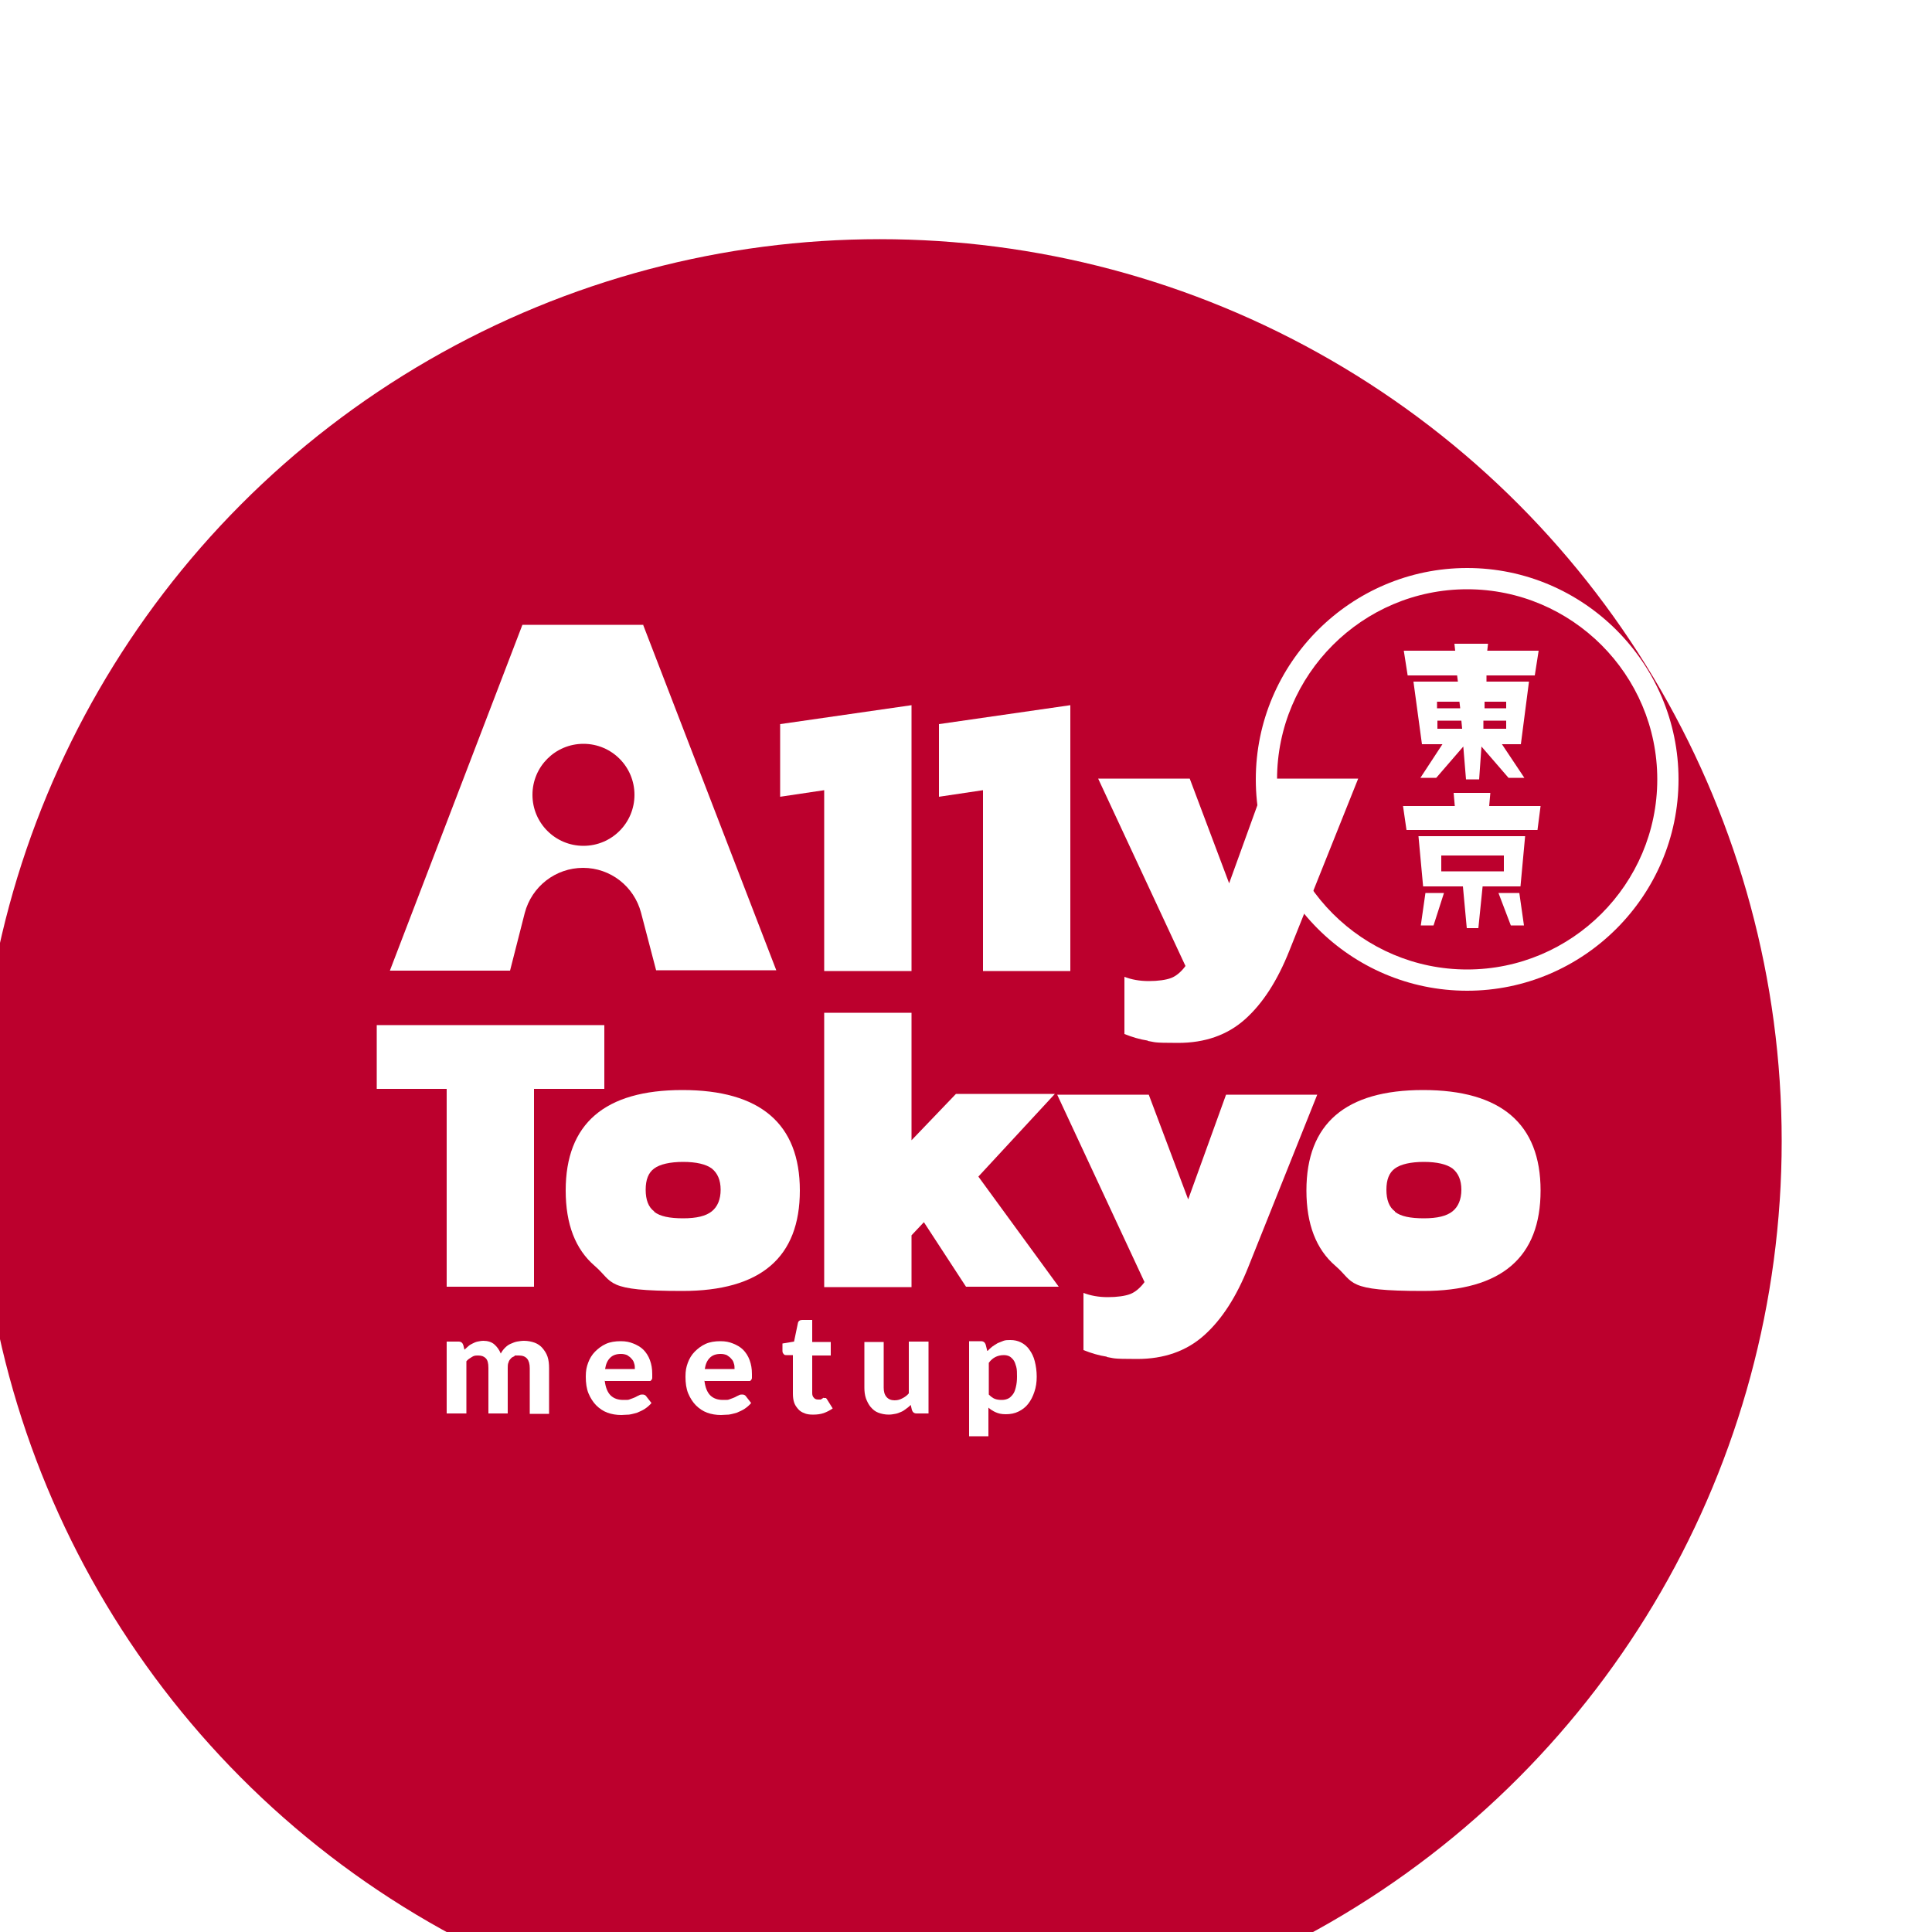 <?xml version="1.0" encoding="UTF-8"?>
<svg id="Layer_1" xmlns="http://www.w3.org/2000/svg" xmlns:xlink="http://www.w3.org/1999/xlink" version="1.1" viewBox="0 0 500 500">
  <!-- Generator: Adobe Illustrator 29.3.1, SVG Export Plug-In . SVG Version: 2.1.0 Build 151)  -->
  <defs>
    <style>
      .st0 {
        filter: url(#drop-shadow-2);
      }

      .st1 {
        fill: #fff;
      }

      .st2 {
        fill: #bc002d;
        filter: url(#drop-shadow-1);
      }
    </style>
    <filter id="drop-shadow-1" x="16.3" y="16.9" width="466.8" height="466.8" filterUnits="userSpaceOnUse">
      <feOffset dx="-22" dy="45"/>
      <feGaussianBlur result="blur" stdDeviation="6"/>
      <feFlood flood-color="#3a0a0a" flood-opacity=".3"/>
      <feComposite in2="blur" operator="in"/>
      <feComposite in="SourceGraphic"/>
    </filter>
    <filter id="drop-shadow-2" x="98.5" y="142.9" width="336.9" height="224.9" filterUnits="userSpaceOnUse">
      <feOffset dx="-1" dy="4"/>
      <feGaussianBlur result="blur1" stdDeviation="8"/>
      <feFlood flood-color="#770e0e" flood-opacity=".4"/>
      <feComposite in2="blur1" operator="in"/>
      <feComposite in="SourceGraphic"/>
    </filter>
  </defs>
  <circle class="st2" cx="249.7" cy="250.3" r="233.4"/>
  <g class="st0">
    <g>
      <path class="st1" d="M380.7,252.4c-30.2,0-54.7-24.6-54.7-54.7s24.6-54.7,54.7-54.7,54.7,24.6,54.7,54.7-24.6,54.7-54.7,54.7ZM380.7,148.5c-27.1,0-49.2,22.1-49.2,49.2s22.1,49.2,49.2,49.2,49.2-22.1,49.2-49.2-22.1-49.2-49.2-49.2Z"/>
      <g>
        <path class="st1" d="M398.4,170.8h-12.7v1.6c-.1,0,11,0,11,0l-2.1,16.2h-4.9l5.8,8.7h-4.1l-7-8.1-.6,8.5h-3.4l-.7-8.5-7,8.1h-4.1l5.7-8.7h-5.3l-2.2-16.2h11.5l-.2-1.6h-12.8l-1-6.4h13.3l-.2-1.8h8.7l-.2,1.8h13.3l-1,6.4ZM378.8,177.6h-5.9v1.7h6l-.2-1.7ZM379.2,182.5h-6.2v2.1h6.4l-.2-2.1ZM384.9,182.5v2.1c-.1,0,5.9,0,5.9,0v-2.1h-5.9ZM385.2,177.6v1.7c-.1,0,5.6,0,5.6,0v-1.7s-5.6,0-5.6,0Z"/>
        <path class="st1" d="M364.1,204.6h13.4l-.3-3.4h9.5l-.3,3.4h13.3l-.8,6.2h-33.9l-.9-6.2ZM395.7,212.4l-1.2,13h-9.8l-1.1,10.8h-3l-1-10.8h-10.3l-1.2-13h27.5ZM368.7,235.5l1.2-8.4h4.8l-2.7,8.4h-3.3ZM390.3,217.4h-16.3v4.1h16.2v-4.1ZM394.2,227.1l1.2,8.4h-3.4l-3.2-8.4h5.4Z"/>
      </g>
      <g>
        <g>
          <path class="st1" d="M214.3,200.5l-11.4,1.7v-18.8l34-4.9v68.8h-22.6v-46.7Z"/>
          <path class="st1" d="M255.4,200.5l-11.4,1.7v-18.8l34-4.9v68.8h-22.6v-46.7Z"/>
          <path class="st1" d="M298,265.3c-2-.3-4-.9-6-1.7v-14.8c1.8.7,3.9,1.1,6.3,1.1s4.5-.3,5.8-.8c1.3-.5,2.6-1.6,3.7-3.1l-22.6-48.5h23.7l10.2,27.1,9.8-27.1h23.6l-17.8,44.5c-3.1,7.8-6.9,13.7-11.5,17.8-4.6,4.1-10.4,6.1-17.3,6.1s-5.8-.2-7.8-.5Z"/>
          <path class="st1" d="M167.5,157.7h-31.3l-34.3,89.5h31.1l3.8-14.9c1.8-6.9,8-11.7,15.1-11.7s13.2,4.8,15,11.6l3.9,14.9h31.1l-34.5-89.5ZM152,214.9c-7.3,0-13.2-5.9-13.2-13.2s5.9-13.2,13.2-13.2,13.2,5.9,13.2,13.2-5.9,13.2-13.2,13.2Z"/>
        </g>
        <g>
          <path class="st1" d="M116.6,277.8h-18.1v-16.5h58.9v16.5h-18.2v51.2h-22.6v-51.2Z"/>
          <path class="st1" d="M154.9,323.6c-5-4.3-7.5-10.8-7.5-19.5,0-17.3,10.1-26,30.2-26s30.4,8.7,30.4,26-10.1,26-30.4,26-17.7-2.2-22.7-6.5ZM170.3,309.6c1.5,1.2,4,1.7,7.5,1.7s5.9-.6,7.4-1.8c1.5-1.2,2.3-3.1,2.3-5.6s-.8-4.3-2.3-5.5c-1.5-1.1-4-1.7-7.4-1.7s-6,.6-7.5,1.7c-1.5,1.1-2.2,2.9-2.2,5.5s.7,4.5,2.2,5.6Z"/>
          <path class="st1" d="M214.3,258.1h22.6v33l11.5-12h25.6l-19.8,21.4,20.8,28.5h-24l-10.9-16.7-3.2,3.4v13.4h-22.6v-70.9Z"/>
          <path class="st1" d="M287.4,347.1c-2-.3-4-.9-6-1.7v-14.8c1.8.7,3.9,1.1,6.3,1.1s4.5-.3,5.8-.8c1.3-.5,2.6-1.6,3.7-3.1l-22.6-48.5h23.7l10.2,27.1,9.8-27.1h23.6l-17.8,44.5c-3.1,7.8-6.9,13.7-11.5,17.8-4.6,4.1-10.4,6.1-17.3,6.1s-5.8-.2-7.8-.5Z"/>
          <path class="st1" d="M346.6,323.6c-5-4.3-7.5-10.8-7.5-19.5,0-17.3,10.1-26,30.2-26s30.4,8.7,30.4,26-10.1,26-30.4,26-17.7-2.2-22.7-6.5ZM362,309.6c1.5,1.2,4,1.7,7.5,1.7s5.9-.6,7.4-1.8c1.5-1.2,2.3-3.1,2.3-5.6s-.8-4.3-2.3-5.5c-1.5-1.1-4-1.7-7.4-1.7s-6,.6-7.5,1.7c-1.5,1.1-2.2,2.9-2.2,5.5s.7,4.5,2.2,5.6Z"/>
        </g>
        <g>
          <path class="st1" d="M116.6,361.8v-18.6h3.1c.6,0,1,.3,1.2.9l.3,1.2c.3-.3.7-.6,1-.9.3-.3.7-.5,1.1-.7.4-.2.8-.4,1.3-.5.5-.1,1-.2,1.5-.2,1.1,0,2.1.3,2.8.9.7.6,1.3,1.4,1.7,2.4.3-.6.7-1.1,1.1-1.5.4-.4.9-.8,1.4-1s1.1-.5,1.7-.6c.6-.1,1.2-.2,1.8-.2,1,0,2,.2,2.8.5s1.5.8,2,1.4c.5.6,1,1.3,1.3,2.2.3.9.4,1.9.4,3v11.8h-5v-11.8c0-2.2-.9-3.3-2.8-3.3s-.8,0-1.2.2-.7.3-.9.6c-.3.3-.5.6-.6,1-.2.4-.2.9-.2,1.4v11.8h-5v-11.8c0-1.2-.2-2-.7-2.5-.5-.5-1.1-.7-2-.7s-1.1.1-1.6.4c-.5.3-1,.6-1.4,1.1v13.5h-5Z"/>
          <path class="st1" d="M157.5,353.3c.2,1.7.7,3,1.5,3.8.8.8,1.9,1.2,3.3,1.2s1.3,0,1.8-.2c.5-.2.9-.3,1.3-.5.4-.2.7-.4,1-.5.3-.2.6-.2.9-.2s.7.1.9.4l1.4,1.8c-.5.6-1.1,1.1-1.7,1.5-.6.4-1.3.7-2,1-.7.2-1.4.4-2.1.5-.7,0-1.4.1-2,.1-1.3,0-2.5-.2-3.6-.6-1.1-.4-2.1-1.1-2.9-1.9-.8-.8-1.5-1.9-2-3.1-.5-1.2-.7-2.7-.7-4.3s.2-2.5.6-3.6c.4-1.1,1-2.1,1.8-2.9.8-.8,1.7-1.5,2.8-2,1.1-.5,2.4-.7,3.8-.7s2.3.2,3.3.6c1,.4,1.9.9,2.6,1.6.7.7,1.3,1.6,1.7,2.7.4,1.1.6,2.2.6,3.6s0,.7,0,.9c0,.2,0,.4-.2.6,0,.1-.2.2-.3.3-.1,0-.3,0-.6,0h-11.1ZM165.3,350.3c0-.5,0-1-.2-1.5-.1-.5-.4-.9-.7-1.2-.3-.4-.7-.6-1.1-.9-.5-.2-1-.3-1.6-.3-1.2,0-2.1.3-2.8,1-.7.7-1.1,1.6-1.3,2.9h7.7Z"/>
          <path class="st1" d="M183.3,353.3c.2,1.7.7,3,1.5,3.8.8.8,1.9,1.2,3.3,1.2s1.3,0,1.8-.2c.5-.2.9-.3,1.3-.5.4-.2.7-.4,1-.5.3-.2.6-.2.9-.2s.7.1.9.4l1.4,1.8c-.5.6-1.1,1.1-1.7,1.5-.6.4-1.3.7-2,1-.7.2-1.4.4-2.1.5-.7,0-1.4.1-2,.1-1.3,0-2.5-.2-3.6-.6-1.1-.4-2.1-1.1-2.9-1.9-.8-.8-1.5-1.9-2-3.1-.5-1.2-.7-2.7-.7-4.3s.2-2.5.6-3.6c.4-1.1,1-2.1,1.8-2.9.8-.8,1.7-1.5,2.8-2,1.1-.5,2.4-.7,3.8-.7s2.3.2,3.3.6c1,.4,1.9.9,2.6,1.6.7.7,1.3,1.6,1.7,2.7.4,1.1.6,2.2.6,3.6s0,.7,0,.9c0,.2,0,.4-.2.6,0,.1-.2.2-.3.3-.1,0-.3,0-.6,0h-11.1ZM191.1,350.3c0-.5,0-1-.2-1.5-.1-.5-.4-.9-.7-1.2-.3-.4-.7-.6-1.1-.9-.5-.2-1-.3-1.6-.3-1.2,0-2.1.3-2.8,1-.7.7-1.1,1.6-1.3,2.9h7.7Z"/>
          <path class="st1" d="M211.3,362.1c-.8,0-1.6-.1-2.2-.4-.6-.2-1.2-.6-1.6-1.1-.4-.5-.8-1-1-1.7-.2-.6-.3-1.4-.3-2.2v-10h-1.7c-.3,0-.5,0-.7-.3-.2-.2-.3-.4-.3-.8v-1.9l3-.5,1-4.8c.1-.5.5-.8,1.1-.8h2.6v5.7h4.8v3.5h-4.8v9.7c0,.5.1.9.4,1.2.2.3.6.5,1.1.5s.4,0,.6,0,.3-.1.4-.2c.1,0,.2-.1.3-.2s.2,0,.3,0,.3,0,.4,0,.2.2.3.3l1.5,2.4c-.7.5-1.5.9-2.3,1.2-.9.3-1.8.4-2.7.4Z"/>
          <path class="st1" d="M241.3,343.2v18.6h-3.1c-.6,0-1-.3-1.2-.9l-.3-1.3c-.4.4-.8.7-1.2,1s-.8.6-1.3.8c-.5.2-.9.4-1.5.5-.5.1-1.1.2-1.7.2-1,0-1.9-.2-2.7-.5-.8-.3-1.4-.8-2-1.5-.5-.6-.9-1.4-1.2-2.2-.3-.9-.4-1.8-.4-2.8v-11.8h5v11.8c0,1,.2,1.8.7,2.4s1.2.9,2.1.9,1.4-.2,2-.5c.6-.3,1.2-.7,1.7-1.3v-13.4h5Z"/>
          <path class="st1" d="M256.6,345.6c.4-.4.8-.8,1.2-1.1.4-.3.9-.6,1.4-.9.5-.2,1-.4,1.5-.6s1.2-.2,1.8-.2c1,0,1.9.2,2.7.6.8.4,1.6,1,2.2,1.9.6.8,1.1,1.8,1.4,3,.3,1.2.5,2.5.5,4s-.2,2.7-.6,3.9c-.4,1.2-.9,2.2-1.6,3.1-.7.9-1.5,1.5-2.5,2-1,.5-2.1.7-3.3.7s-1.9-.2-2.6-.5c-.7-.3-1.3-.7-1.9-1.2v7.4h-5v-24.6h3.1c.6,0,1,.3,1.2.9l.4,1.6ZM256.9,356.9c.5.5,1,.9,1.5,1.1.5.2,1.1.3,1.8.3s1.1-.1,1.6-.3c.5-.2.9-.6,1.3-1.1.4-.5.6-1.1.8-1.9.2-.8.3-1.7.3-2.7s0-1.9-.2-2.6c-.2-.7-.4-1.3-.7-1.7-.3-.4-.7-.8-1.1-1s-.9-.3-1.4-.3c-.9,0-1.6.2-2.2.5-.6.3-1.2.8-1.7,1.5v8.1Z"/>
        </g>
      </g>
    </g>
  </g>
</svg>